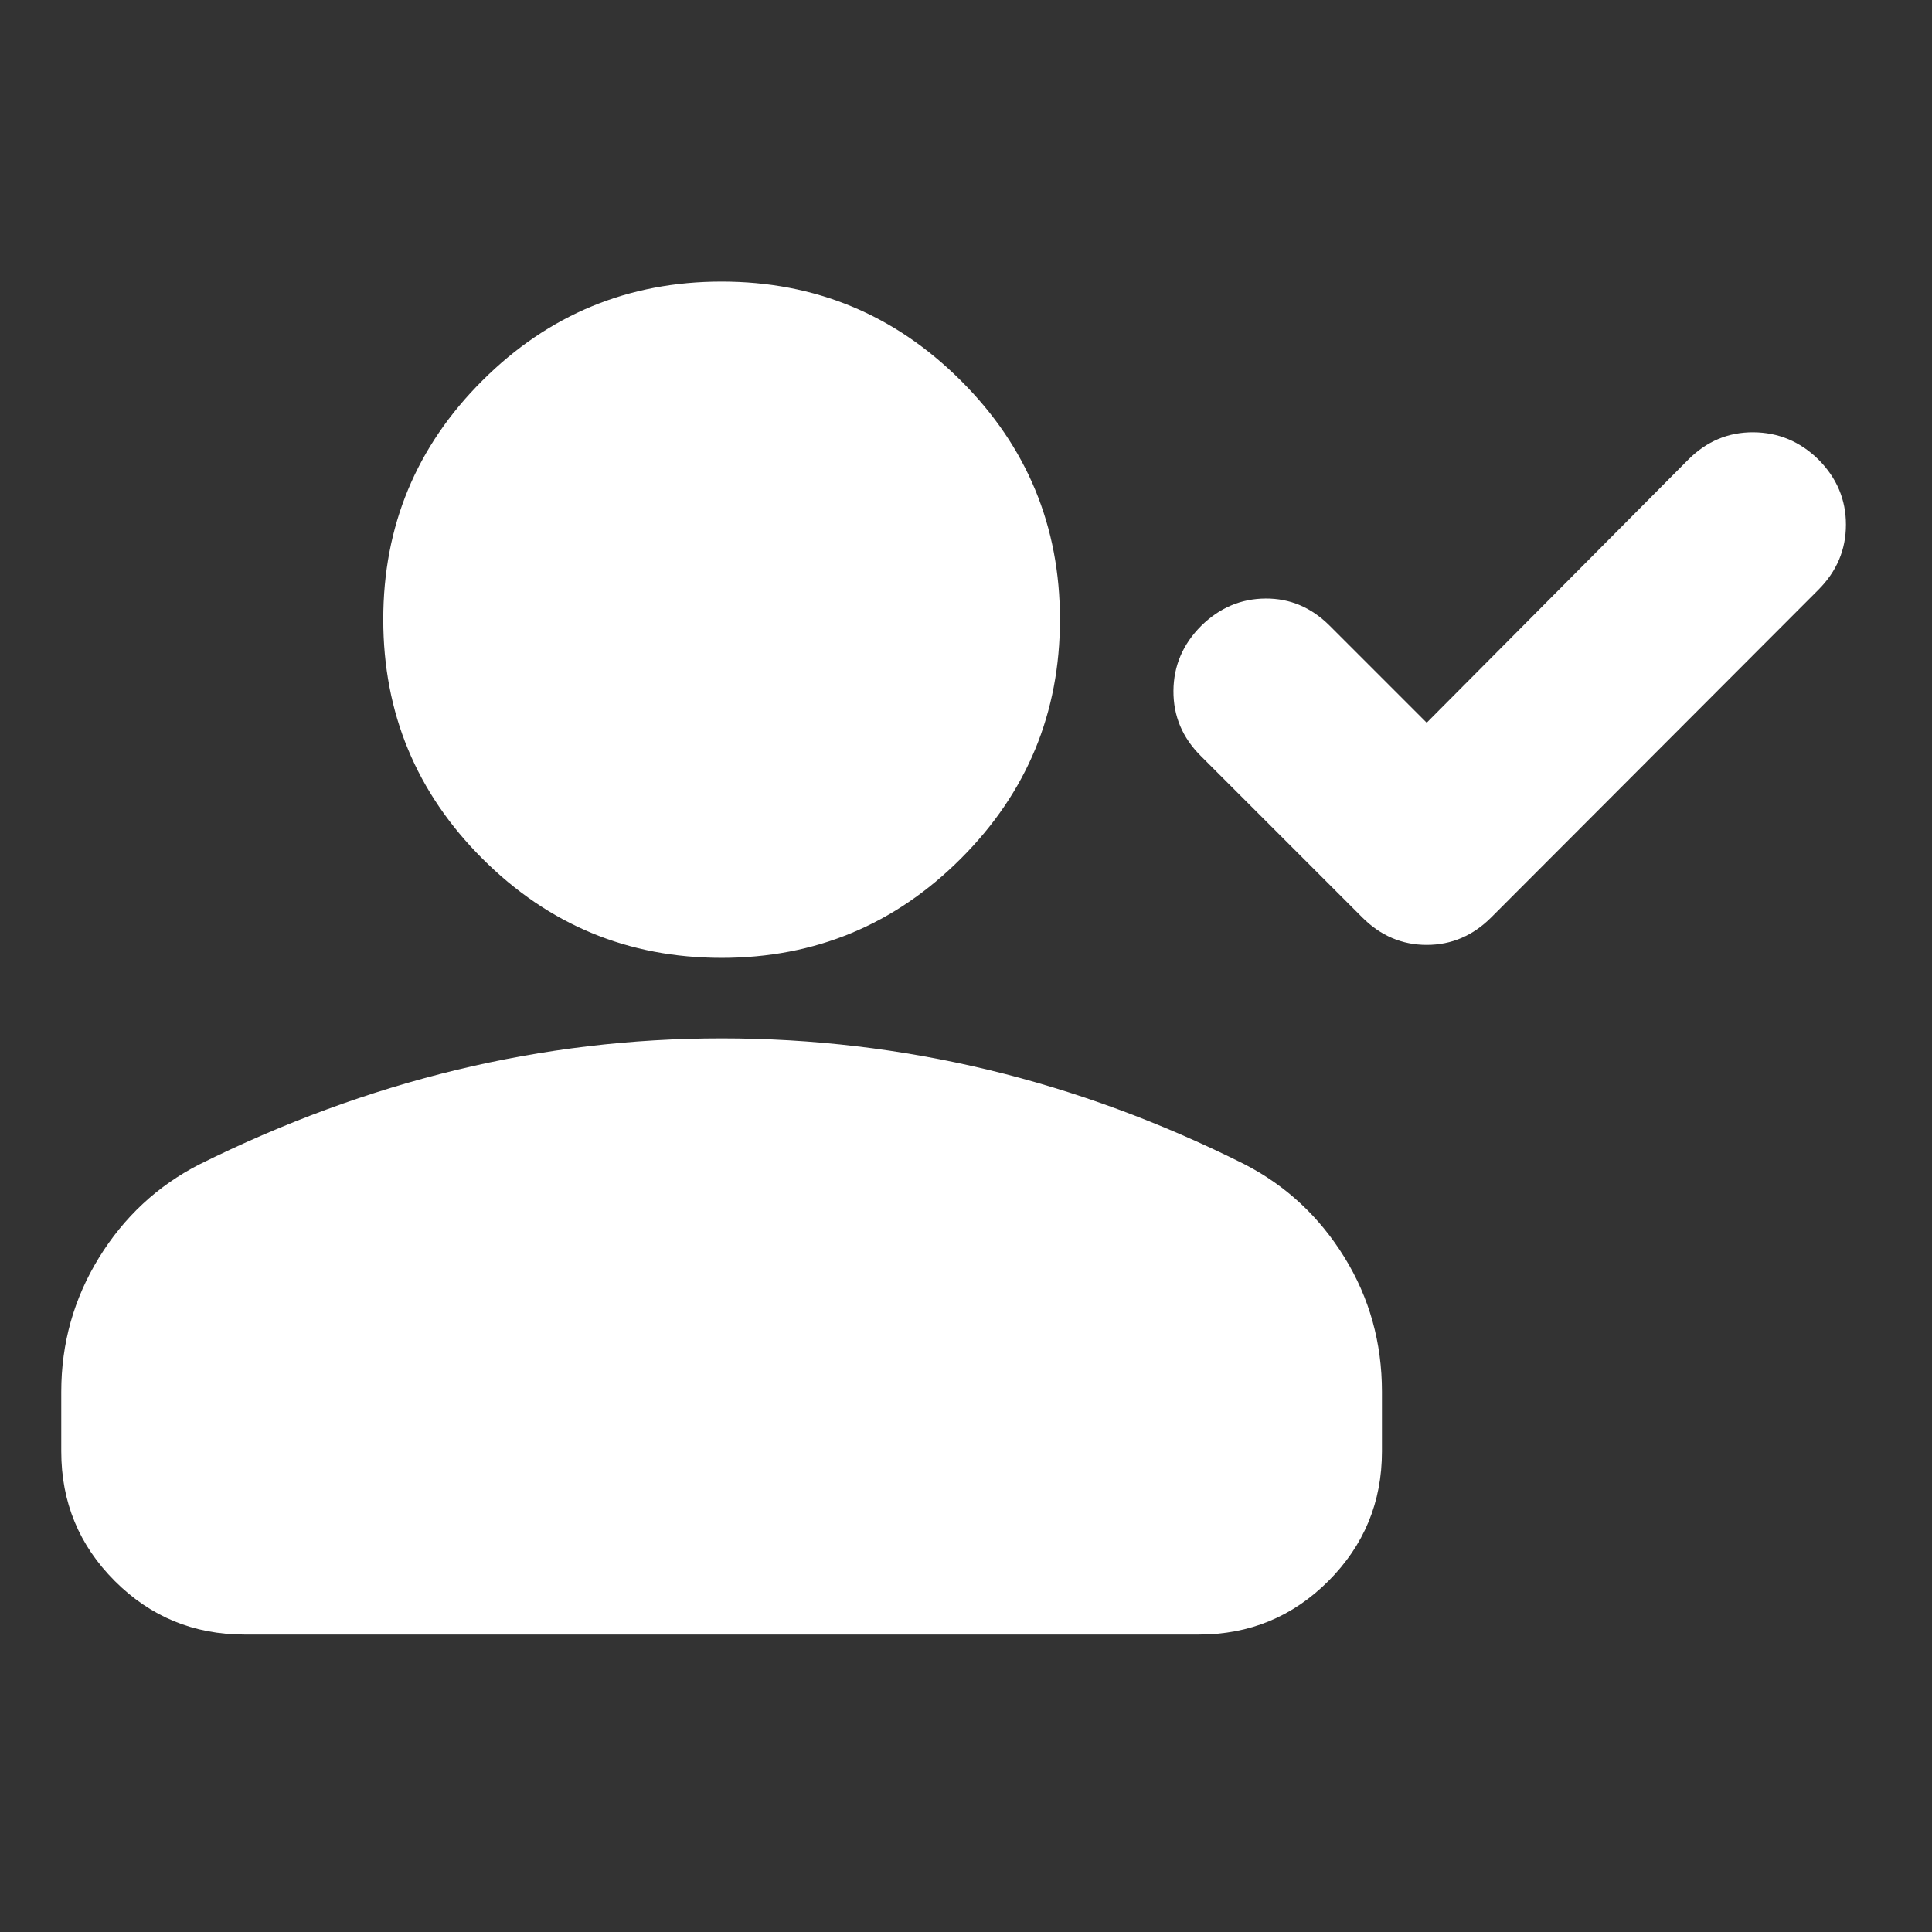 <svg width="24" height="24" viewBox="0 0 24 24" fill="none" xmlns="http://www.w3.org/2000/svg">
<rect x="0" y="0" width="24" height="24" fill="#333333" stroke="none"/>
<g id="Shape=person_check">
<mask id="mask0_1561_3214" style="mask-type:alpha" maskUnits="userSpaceOnUse" x="0" y="0" width="24" height="24">
<rect id="Bounding box" width="24" height="24" fill="#D9D9D9"/>
</mask>
<g mask="url(#mask0_1561_3214)">
<path id="person_check" d="M17.723 8.978L20.973 5.709C21.201 5.481 21.471 5.368 21.781 5.37C22.092 5.372 22.362 5.485 22.59 5.709C22.817 5.937 22.931 6.206 22.931 6.517C22.931 6.828 22.817 7.097 22.59 7.325L18.525 11.396C18.297 11.624 18.03 11.738 17.723 11.738C17.417 11.738 17.149 11.624 16.922 11.396L14.916 9.39C14.688 9.163 14.575 8.893 14.577 8.582C14.579 8.271 14.694 8.002 14.922 7.774C15.15 7.55 15.416 7.437 15.721 7.435C16.025 7.433 16.291 7.546 16.519 7.774L17.723 8.978ZM8.964 11.899C7.804 11.899 6.814 11.488 5.993 10.667C5.171 9.846 4.761 8.855 4.761 7.695C4.761 6.536 5.171 5.546 5.993 4.727C6.814 3.908 7.804 3.498 8.964 3.498C10.124 3.498 11.114 3.908 11.935 4.727C12.757 5.546 13.167 6.536 13.167 7.695C13.167 8.855 12.757 9.846 11.935 10.667C11.114 11.488 10.124 11.899 8.964 11.899ZM0.761 18.03V17.29C0.761 16.687 0.917 16.133 1.228 15.626C1.54 15.119 1.955 14.732 2.474 14.466C3.52 13.946 4.584 13.554 5.666 13.292C6.749 13.03 7.848 12.899 8.964 12.899C10.088 12.899 11.191 13.029 12.274 13.289C13.356 13.549 14.416 13.94 15.454 14.46C15.973 14.726 16.388 15.112 16.7 15.617C17.012 16.122 17.167 16.679 17.167 17.29V18.03C17.167 18.66 16.945 19.196 16.502 19.64C16.059 20.083 15.522 20.305 14.892 20.305H3.036C2.406 20.305 1.869 20.083 1.426 19.64C0.982 19.196 0.761 18.66 0.761 18.03Z" fill="white"/>
</g>
</g>
</svg>
